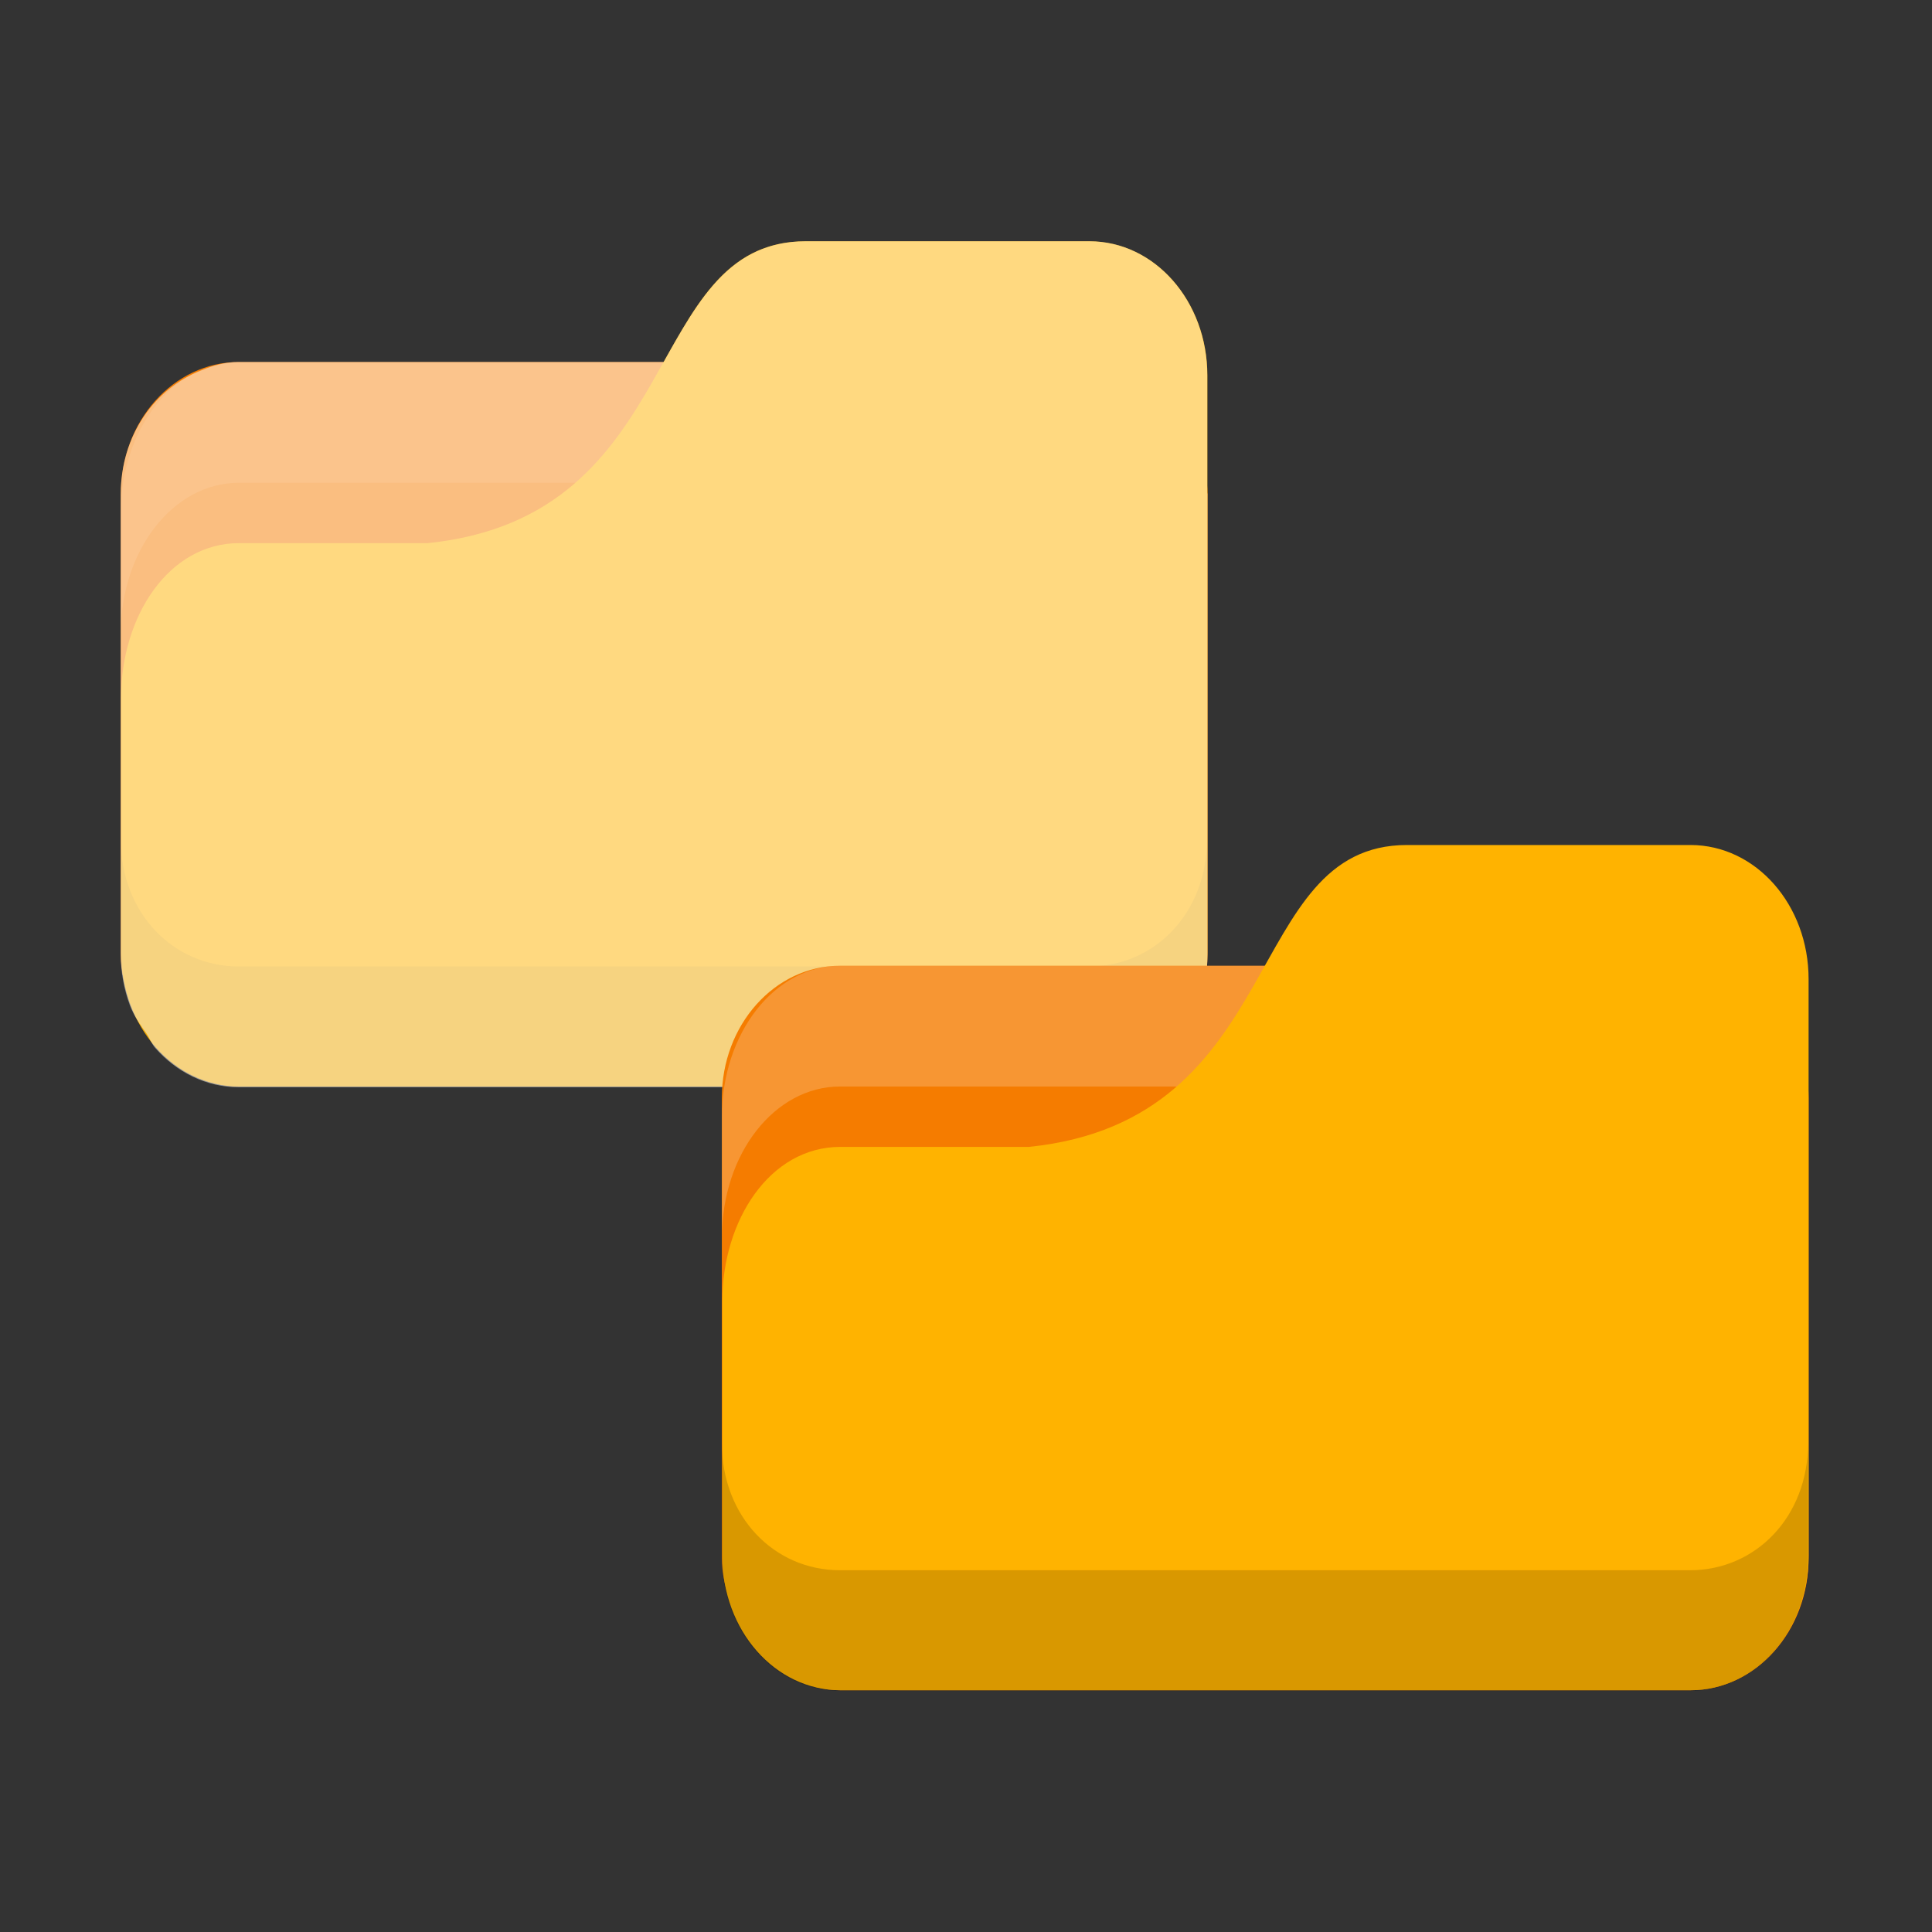 <?xml version="1.0" encoding="UTF-8" standalone="no"?>
<svg
   xmlns:dc="http://purl.org/dc/elements/1.1/"
   xmlns:cc="http://creativecommons.org/ns#"
   xmlns:rdf="http://www.w3.org/1999/02/22-rdf-syntax-ns#"
   xmlns:svg="http://www.w3.org/2000/svg"
   xmlns="http://www.w3.org/2000/svg"
   xmlns:sodipodi="http://sodipodi.sourceforge.net/DTD/sodipodi-0.dtd"
   xmlns:inkscape="http://www.inkscape.org/namespaces/inkscape"
   viewBox="0 0 16 16"
   id="svg2"
   version="1.1"
   inkscape:version="0.91 r13725"
   sodipodi:docname="blue-folder-move.svg">
  <rect x="0" y="0" width="16" height="16" fill="#333333" stroke="none"/>
  <defs
     id="defs26" />
  <sodipodi:namedview
     pagecolor="#ffffff"
     bordercolor="#666666"
     borderopacity="1"
     objecttolerance="10"
     gridtolerance="10"
     guidetolerance="10"
     inkscape:pageopacity="0"
     inkscape:pageshadow="2"
     inkscape:window-width="722"
     inkscape:window-height="480"
     id="namedview24"
     showgrid="false"
     inkscape:zoom="10.429825"
     inkscape:cx="7.206775"
     inkscape:cy="7.3865583"
     inkscape:window-x="10"
     inkscape:window-y="34"
     inkscape:window-maximized="0"
     inkscape:current-layer="svg2" />
  <rect
     ry="1.094"
     rx="0.978"
     y="2.998"
     x="1"
     height="6"
     width="9"
     style="fill:#f57c00;fill-opacity:1;stroke:none"
     id="rect8" />
  <path
     d="M 1.978,2.998 C 1.436,2.998 1,3.555 1,4.248 l 0,1 c 0,-0.693 0.436,-1.25 0.978,-1.25 l 7.04,0 c 0.542,0 0.978,0.557 0.978,1.25 l 0,-1 c 0,-0.693 -0.436,-1.25 -0.978,-1.25 z"
     style="opacity:0.1;fill:#ffffff;fill-opacity:1;stroke:none"
     id="path10"
     inkscape:connector-curvature="0" />
  <path
     d="m 1.978,4.498 1.565,0 c 2.152,-0.222 1.761,-2.5 3.13,-2.5 l 2.348,0 c 0.542,0 0.978,0.496 0.978,1.111 l 0,4.778 c 0,0.616 -0.436,1.111 -0.978,1.111 l -7.04,0 c -0.542,0 -0.978,-0.496 -0.978,-1.111 l 0,-2.111 c 0,-0.667 0.391,-1.278 0.978,-1.278 z"
     style="fill:#ffb300;fill-opacity:1;stroke:none"
     id="path12"
     inkscape:connector-curvature="0" />
  <path
     d="m 1,6.948 0,0.945 c 0,0.616 0.436,1.111 0.978,1.111 l 7.04,0 c 0.542,0 0.978,-0.496 0.978,-1.111 l 0,-0.945 c 0,0.616 -0.436,1.056 -0.978,1.056 l -7.04,0 C 1.436,8.004 1,7.564 1,6.948 Z"
     style="opacity:0.075;fill:#000000;fill-opacity:1;stroke:none"
     id="path14"
     inkscape:connector-curvature="0" />
  <path
     style="fill:#ffffff;fill-opacity:1;stroke:none;opacity:0.5"
     d="M 6.674 1.998 C 6.055 1.998 5.793 2.467 5.496 2.998 L 1.979 2.998 C 1.869 2.998 1.764 3.026 1.666 3.068 C 1.28 3.215 1 3.609 1 4.092 L 1 4.248 L 1 5.248 L 1 6.947 L 1 7.893 L 1 7.904 C 1 8.054 1.028 8.196 1.076 8.326 C 1.109 8.415 1.163 8.488 1.215 8.562 C 1.24 8.599 1.256 8.645 1.285 8.678 C 1.462 8.879 1.707 9.004 1.979 9.004 L 9.018 9.004 C 9.155 9.004 9.286 8.97 9.404 8.912 C 9.46 8.886 9.503 8.838 9.553 8.801 C 9.606 8.76 9.666 8.731 9.711 8.68 C 9.889 8.482 10 8.209 10 7.904 L 10 4.092 C 10 4.088 9.998 4.084 9.998 4.08 L 9.998 3.109 C 9.998 2.494 9.563 1.998 9.021 1.998 L 6.674 1.998 z "
     id="rect4167" />
  <rect
     id="rect16"
     style="fill:#f57c00;fill-opacity:1;stroke:none"
     ry="1.094"
     rx="0.978"
     y="7.998"
     x="5.978"
     height="6"
     width="9" />
  <path
     inkscape:connector-curvature="0"
     id="path18"
     style="opacity:0.2;fill:#ffffff;fill-opacity:1;stroke:none"
     d="m 6.957,7.998 c -0.542,0 -0.978,0.557 -0.978,1.25 l 0,1 c 0,-0.693 0.436,-1.25 0.978,-1.25 l 7.04,0 c 0.542,0 0.978,0.557 0.978,1.25 l 0,-1 c 0,-0.693 -0.436,-1.25 -0.978,-1.25 z" />
  <path
     inkscape:connector-curvature="0"
     id="path20"
     style="fill:#ffb300;fill-opacity:1;stroke:none"
     d="m 6.957,9.498 1.565,0 c 2.152,-0.222 1.761,-2.5 3.13,-2.5 l 2.348,0 c 0.542,0 0.978,0.496 0.978,1.111 l 0,4.778 c 0,0.616 -0.436,1.111 -0.978,1.111 l -7.04,0 c -0.542,0 -0.978,-0.496 -0.978,-1.111 l 0,-2.111 c 0,-0.667 0.391,-1.278 0.978,-1.278 z" />
  <path
     inkscape:connector-curvature="0"
     id="path22"
     style="opacity:0.15;fill:#000000;fill-opacity:1;stroke:none"
     d="m 5.978,11.948 0,0.945 c 0,0.616 0.436,1.111 0.978,1.111 l 7.04,0 c 0.542,0 0.978,-0.496 0.978,-1.111 l 0,-0.945 c 0,0.616 -0.436,1.056 -0.978,1.056 l -7.04,0 c -0.542,0 -0.978,-0.44 -0.978,-1.056 z" />
</svg>
